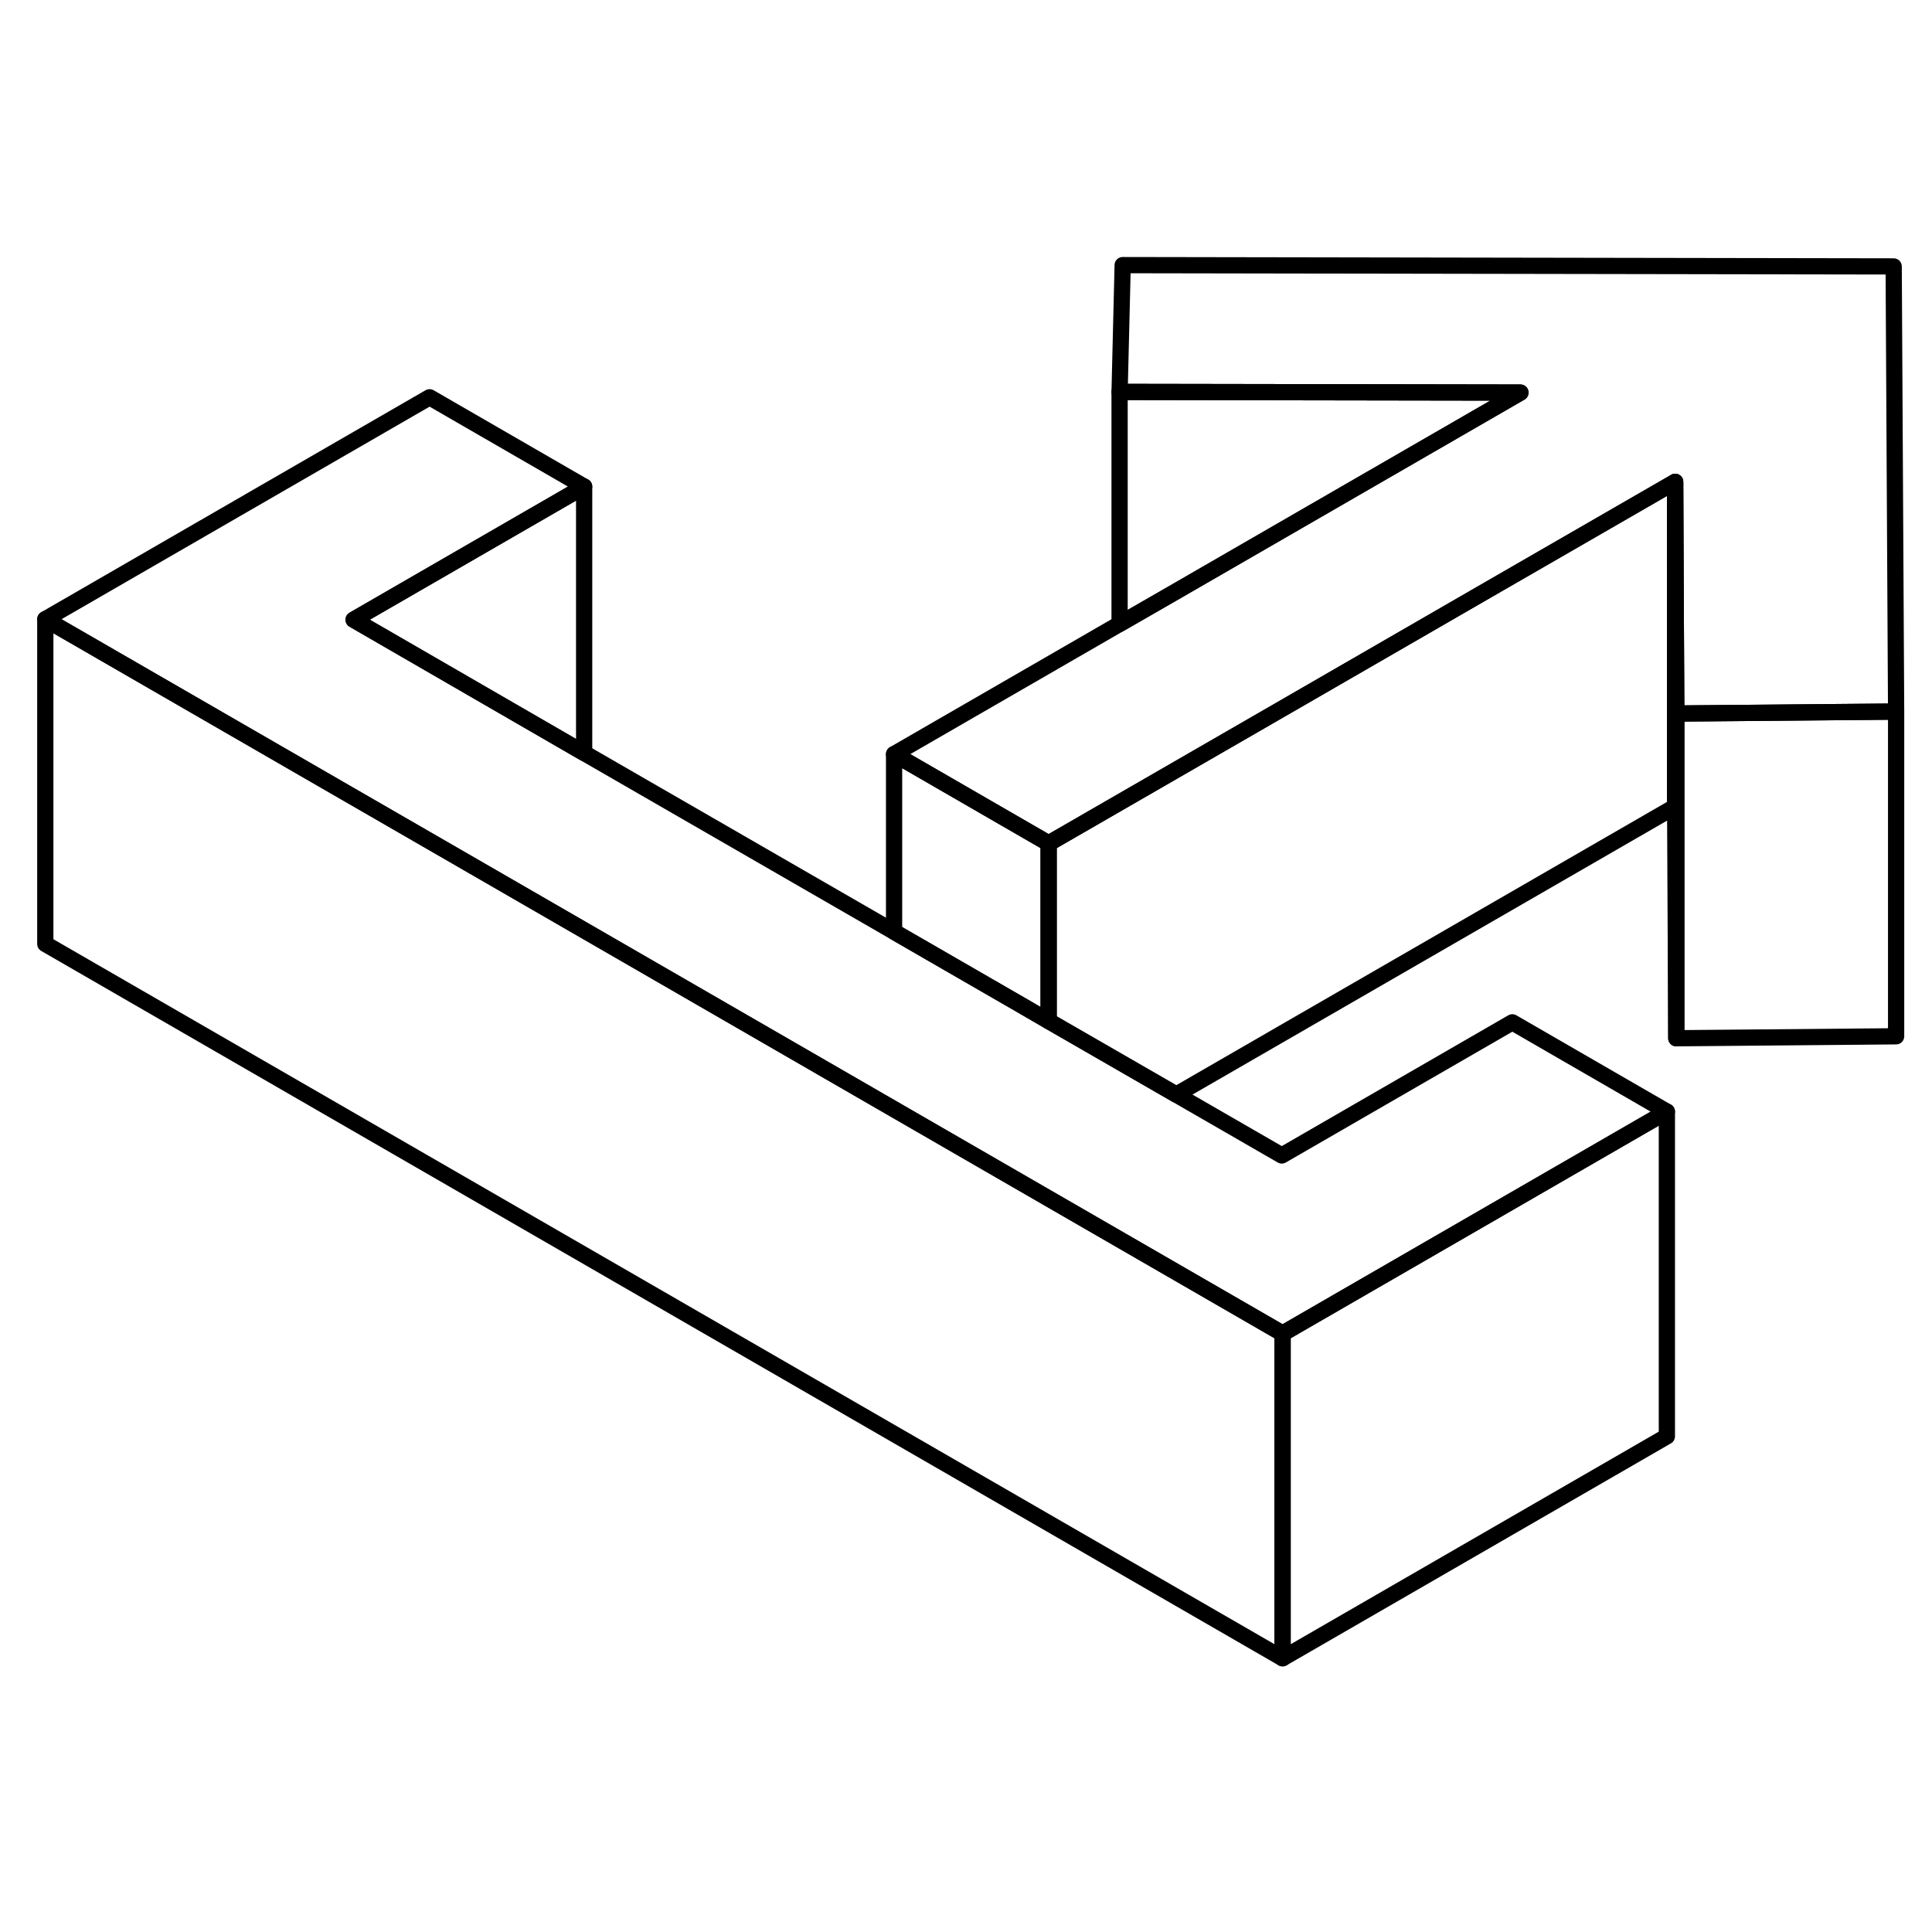 <svg width="24" height="24" viewBox="0 0 119 91" fill="none" xmlns="http://www.w3.org/2000/svg" stroke-width="1px" stroke-linecap="round" stroke-linejoin="round">
    <path d="M116.79 29.83V49.83L103.25 49.95V29.95L116.68 29.83H116.79Z" stroke="currentColor" stroke-linejoin="round"/>
    <path d="M102.67 54.47V74.47L79 88.14V68.14L102.67 54.47Z" stroke="currentColor" stroke-linejoin="round"/>
    <path d="M116.79 29.83H116.68L103.25 29.95L103.21 22.39L103.18 15.68L91.6 22.36L78.11 30.15L64.59 37.95L55.07 32.45L68.96 24.43L69.1 24.35L72.61 22.33L93.65 10.18L68.96 10.14L69.15 2.33L116.64 2.41L116.79 29.83Z" stroke="currentColor" stroke-linejoin="round"/>
    <path d="M102.67 54.47L79 68.14L29.64 39.64L20.11 34.14L2.79 24.14L26.46 10.47L35.98 15.97L21.78 24.17L35.98 32.38L55.07 43.39L62.92 47.92L64.59 48.89L72.45 53.42L78.95 57.17L93.15 48.97L102.67 54.47Z" stroke="currentColor" stroke-linejoin="round"/>
    <path d="M93.65 10.18L72.61 22.33L69.1 24.35L68.96 24.43V10.14L93.65 10.18Z" stroke="currentColor" stroke-linejoin="round"/>
    <path d="M103.18 15.68V35.68L72.45 53.42L64.59 48.89V37.95L78.11 30.15L91.6 22.36L103.18 15.68Z" stroke="currentColor" stroke-linejoin="round"/>
    <path d="M64.59 37.95V48.89L62.92 47.92L55.07 43.39V32.45L64.59 37.95Z" stroke="currentColor" stroke-linejoin="round"/>
    <path d="M35.98 15.97V32.38L21.78 24.17L35.98 15.97Z" stroke="currentColor" stroke-linejoin="round"/>
    <path d="M79 68.14V88.14L2.79 44.14V24.14L20.11 34.14L29.64 39.64L79 68.14Z" stroke="currentColor" stroke-linejoin="round"/>
    <path d="M103.25 29.95V49.95L103.18 35.68V15.68L103.21 22.39L103.25 29.95Z" stroke="currentColor" stroke-linejoin="round"/>
</svg>